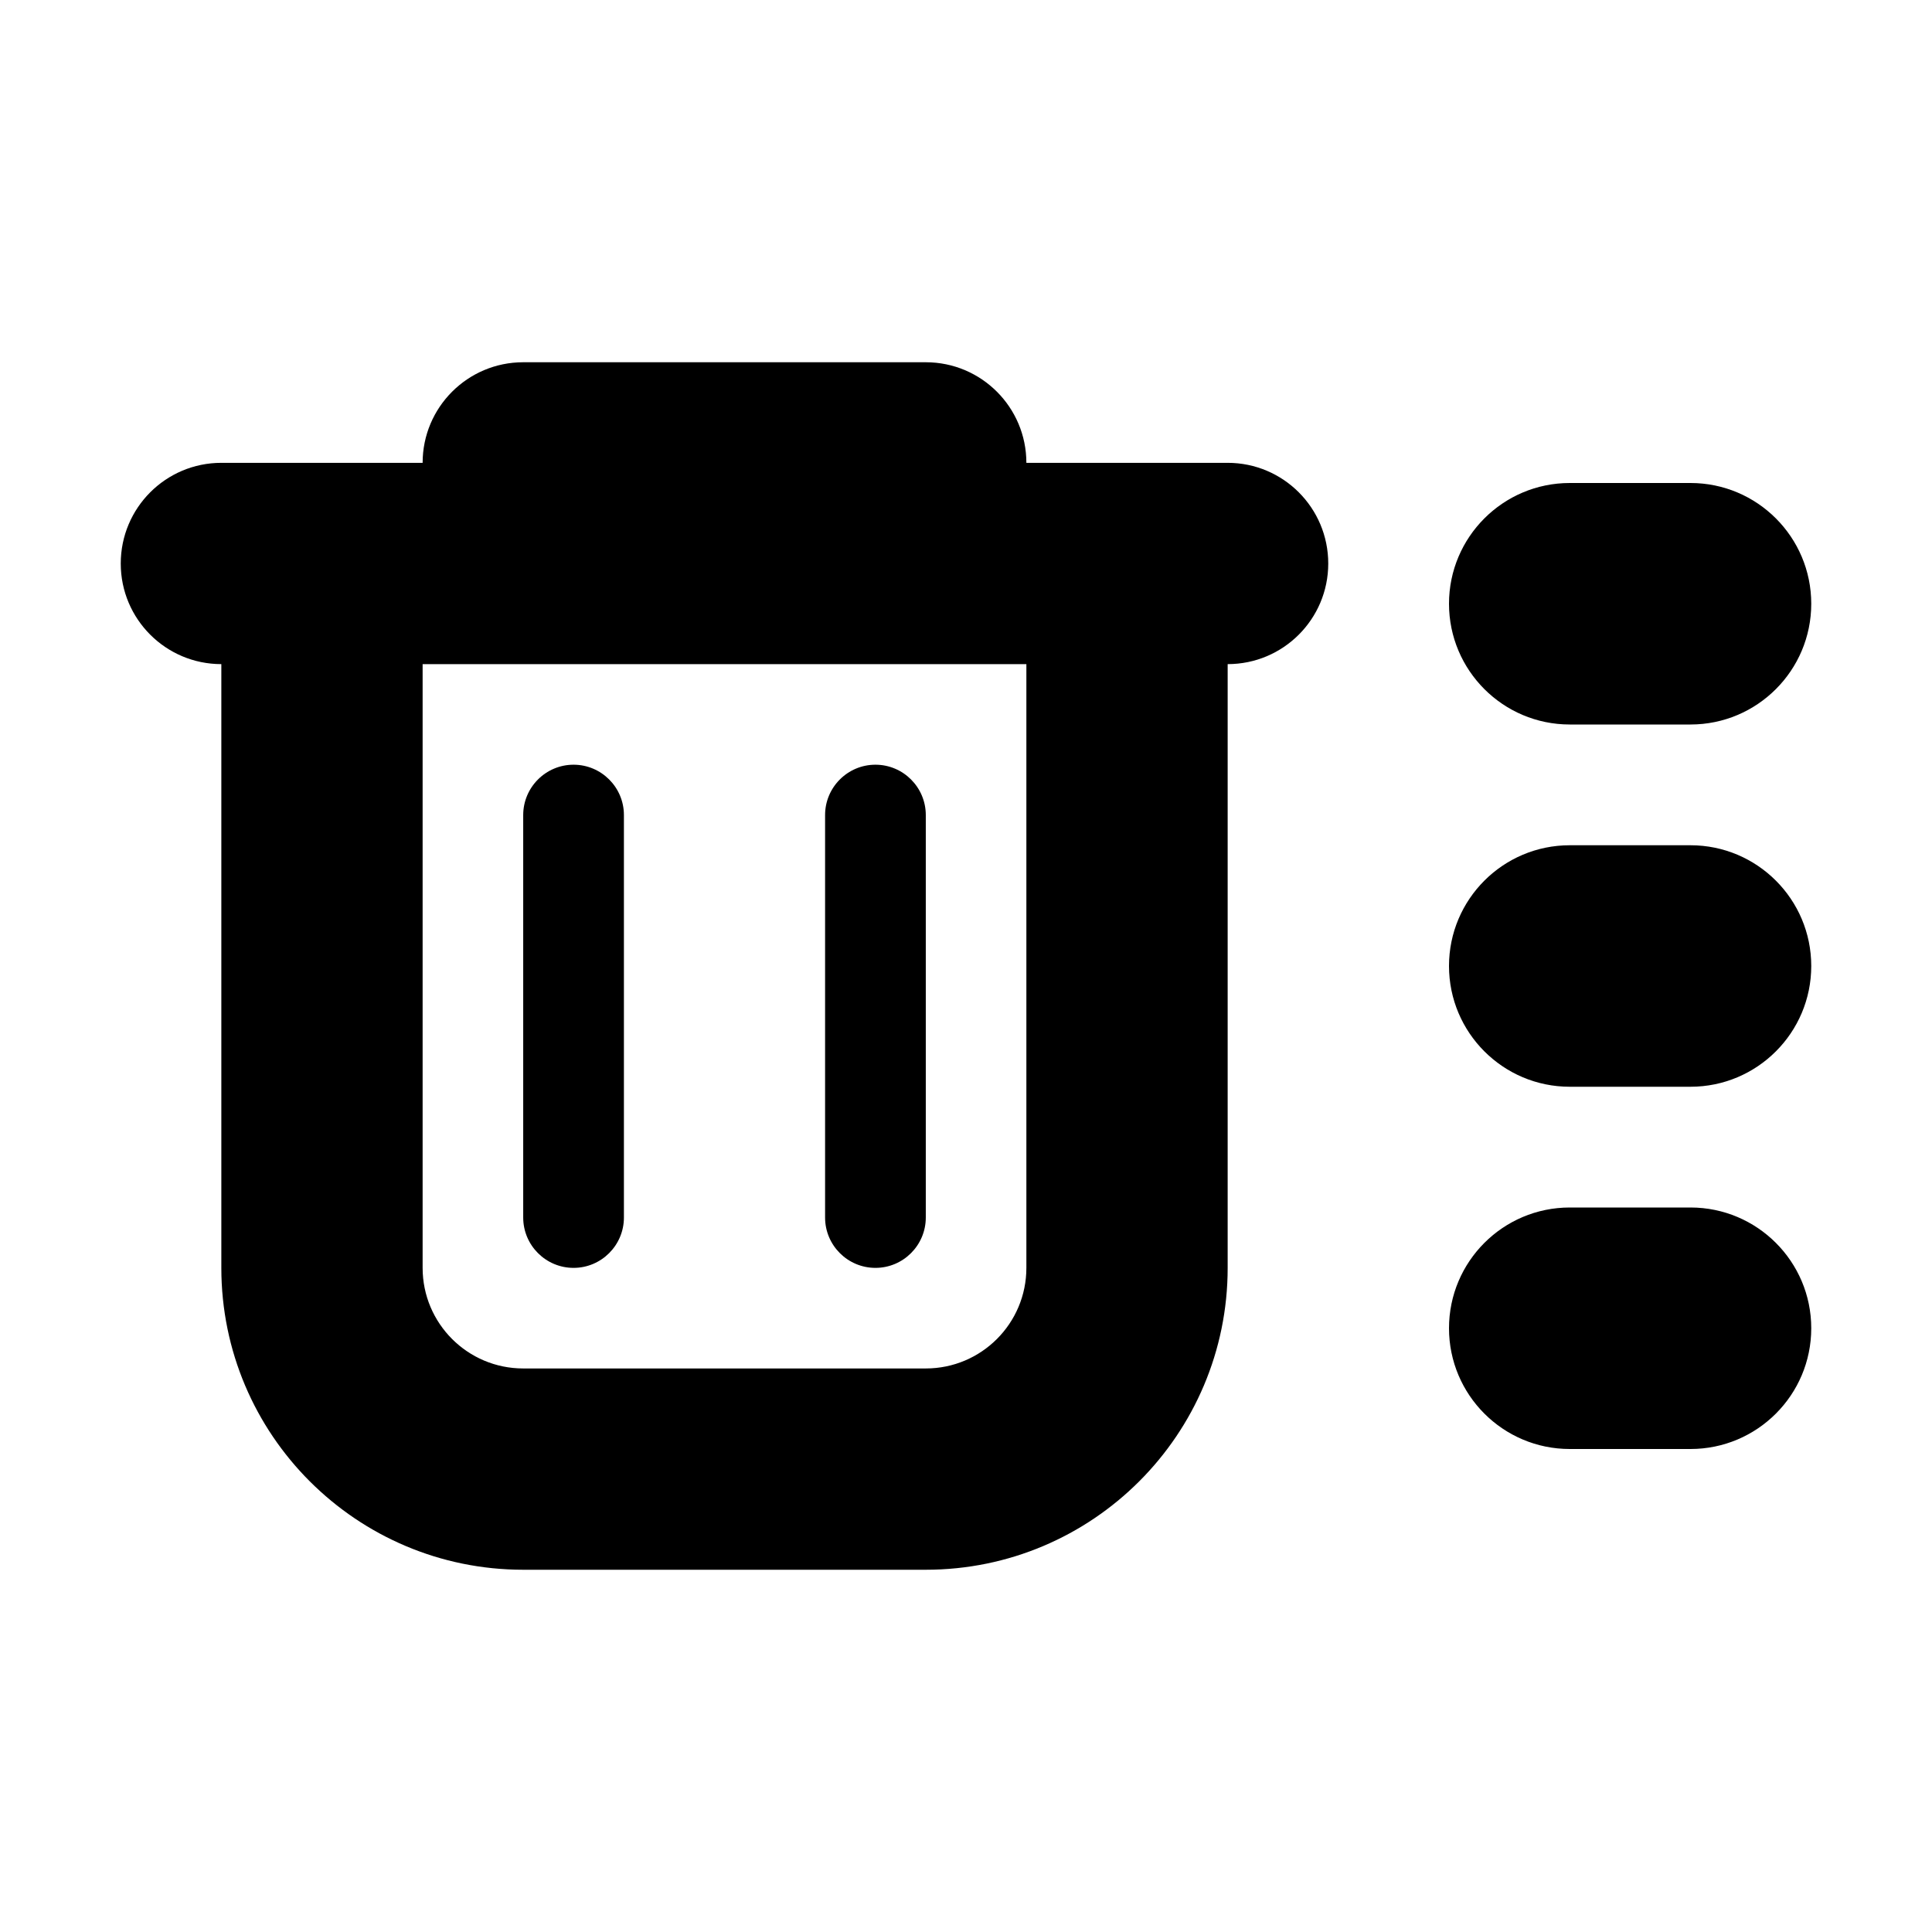 <svg width="16px" height="16px" viewBox="0 0 16 16" version="1.1" xmlns="http://www.w3.org/2000/svg">
    <g fill-rule="evenodd">
        <path d="M2.658,3.833 C2.661,3.833 2.664,3.833 2.667,3.833 L3.5,3.833 C3.5,3.373 3.873,3 4.333,3 L7.667,3 C8.127,3 8.5,3.373 8.5,3.833 L9.333,3.833 C9.336,3.833 9.339,3.833 9.342,3.833 L10.167,3.833 C10.627,3.833 11,4.206 11,4.667 C11,5.127 10.627,5.5 10.167,5.5 L10.167,10.5 C10.167,11.881 9.047,13 7.667,13 L4.333,13 C2.953,13 1.833,11.881 1.833,10.5 L1.833,5.5 C1.373,5.5 1,5.127 1,4.667 C1,4.206 1.373,3.833 1.833,3.833 L2.658,3.833 Z M3.5,5.5 L3.5,10.5 C3.5,10.96 3.873,11.333 4.333,11.333 L7.667,11.333 C8.127,11.333 8.5,10.96 8.5,10.5 L8.5,5.5 L3.5,5.5 Z M4.75,6.333 C4.98,6.333 5.167,6.52 5.167,6.75 L5.167,10.083 C5.167,10.313 4.98,10.5 4.75,10.5 C4.52,10.5 4.333,10.313 4.333,10.083 L4.333,6.75 C4.333,6.52 4.52,6.333 4.75,6.333 Z M7.25,6.333 C7.48,6.333 7.667,6.52 7.667,6.75 L7.667,10.083 C7.667,10.313 7.48,10.5 7.25,10.5 C7.02,10.5 6.833,10.313 6.833,10.083 L6.833,6.75 C6.833,6.52 7.02,6.333 7.25,6.333 Z M13,4 L14,4 C14.552,4 15,4.448 15,5 C15,5.552 14.552,6 14,6 L13,6 C12.448,6 12,5.552 12,5 C12,4.448 12.448,4 13,4 Z M13,7 L14,7 C14.552,7 15,7.448 15,8 C15,8.552 14.552,9 14,9 L13,9 C12.448,9 12,8.552 12,8 C12,7.448 12.448,7 13,7 Z M13,10 L14,10 C14.552,10 15,10.448 15,11 C15,11.552 14.552,12 14,12 L13,12 C12.448,12 12,11.552 12,11 C12,10.448 12.448,10 13,10 Z"></path>
    </g>
</svg>